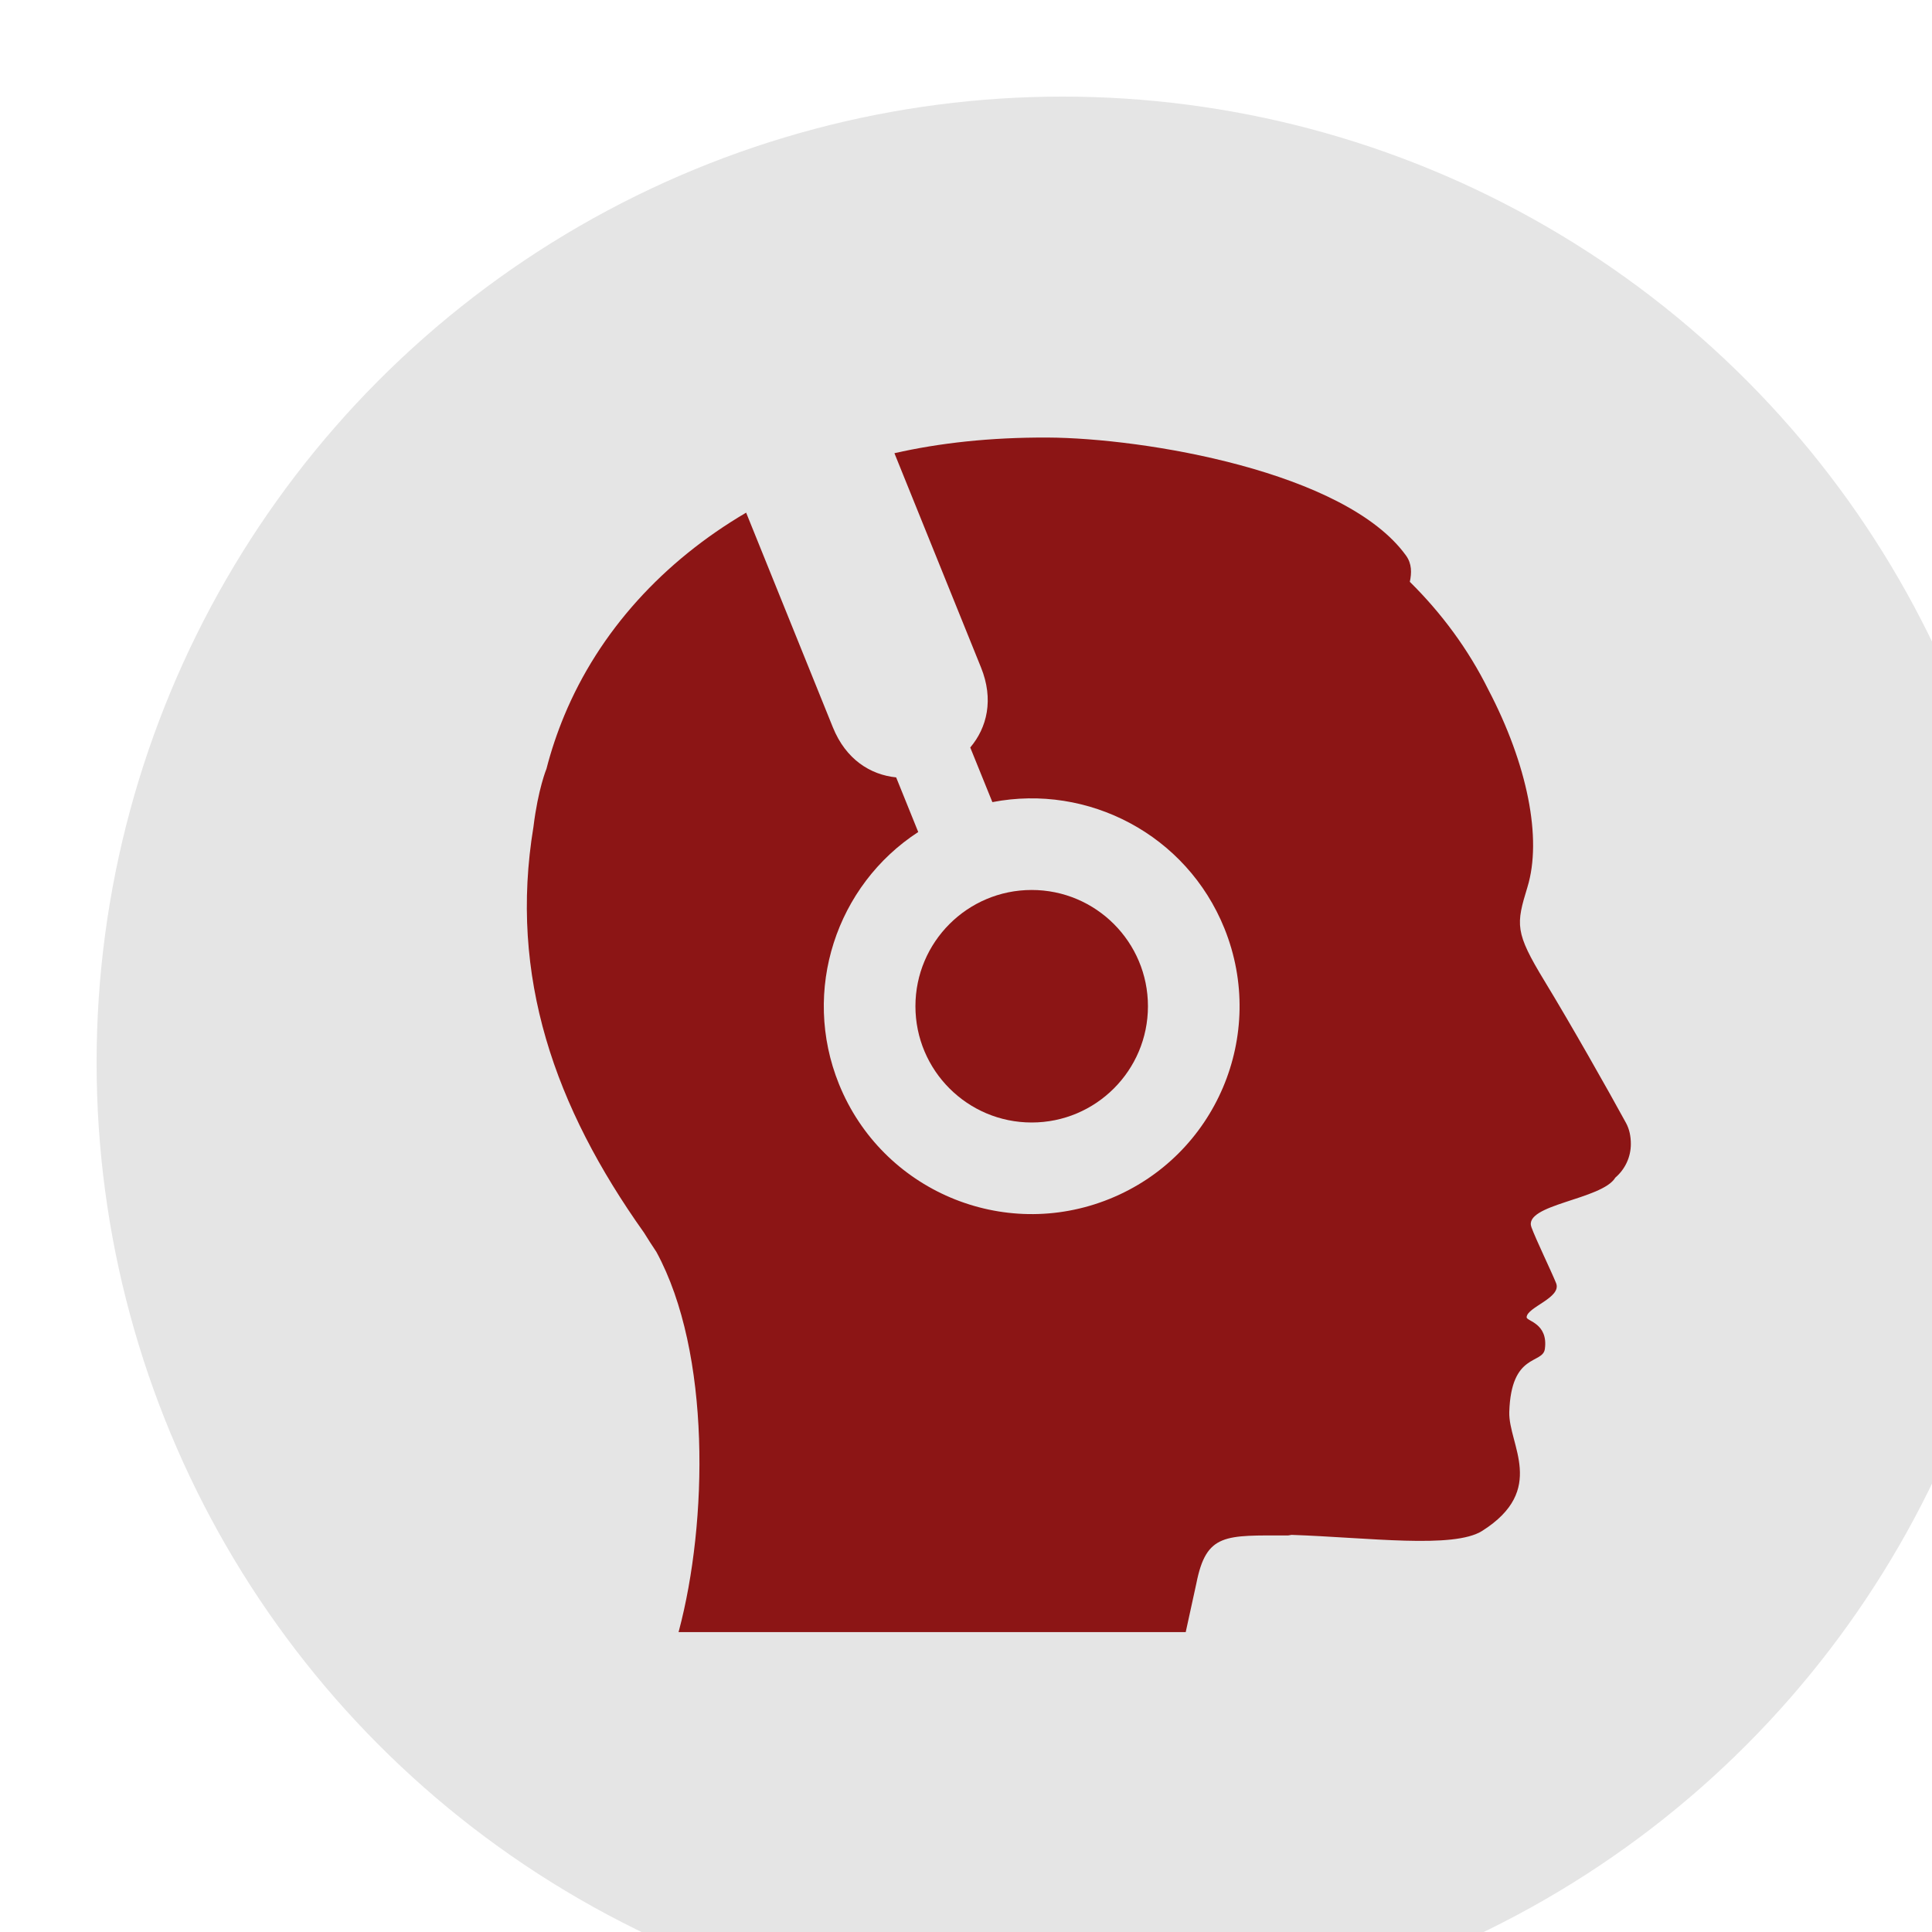 <svg width="40" height="40" viewBox="0 0 40 40" fill="none" xmlns="http://www.w3.org/2000/svg">
<g filter="url(#filter0_i)">
<circle cx="20" cy="20" r="20" fill="#E5E5E5"/>
<path d="M9.045 15.116C9.14 14.336 9.314 13.917 9.314 13.917C9.41 13.543 9.533 13.177 9.68 12.822C10.407 11.068 11.736 9.619 13.448 8.614L15.243 13.057C15.512 13.724 16.021 14.041 16.554 14.095L17.011 15.226C15.319 16.325 14.586 18.503 15.37 20.445C16.261 22.648 18.769 23.713 20.972 22.822C23.175 21.932 24.24 19.425 23.35 17.221C22.566 15.28 20.527 14.223 18.546 14.607L18.088 13.476C18.435 13.066 18.58 12.484 18.31 11.817L16.518 7.383C17.447 7.172 18.496 7.054 19.69 7.059C21.687 7.068 25.853 7.76 27.11 9.502C27.233 9.672 27.228 9.862 27.189 10.046C27.851 10.7 28.401 11.447 28.812 12.274C29.626 13.828 29.93 15.361 29.625 16.363C29.387 17.143 29.36 17.296 29.979 18.313C30.519 19.201 31.299 20.578 31.665 21.25C31.735 21.379 31.765 21.527 31.765 21.684C31.765 21.963 31.64 22.213 31.444 22.381C31.169 22.841 29.534 22.933 29.706 23.407C29.8 23.664 30.115 24.313 30.217 24.565C30.34 24.869 29.612 25.061 29.607 25.273C29.608 25.354 30.056 25.397 29.985 25.927C29.942 26.252 29.285 25.997 29.248 27.235C29.228 27.907 30.032 28.843 28.688 29.695C28.094 30.071 26.331 29.832 24.741 29.778L24.669 29.79C23.366 29.79 22.976 29.734 22.769 30.784L22.549 31.791H17.721H12.049L12.056 31.764C12.651 29.528 12.728 26.013 11.59 23.92C11.502 23.789 11.417 23.656 11.334 23.522C9.484 20.92 8.533 18.216 9.045 15.116Z" fill="#8C1515"/>
<path d="M19.36 21.24C18.031 21.24 16.953 20.162 16.953 18.833C16.953 17.504 18.031 16.426 19.36 16.426C20.689 16.426 21.767 17.504 21.767 18.833C21.767 20.162 20.689 21.24 19.36 21.24Z" fill="#8C1515"/>
</g>
<defs>
<filter id="filter0_i" x="0" y="0" width="42" height="42" filterUnits="userSpaceOnUse" color-interpolation-filters="sRGB">
<feFlood flood-opacity="0" result="BackgroundImageFix"/>
<feBlend mode="normal" in="SourceGraphic" in2="BackgroundImageFix" result="shape"/>
<feColorMatrix in="SourceAlpha" type="matrix" values="0 0 0 0 0 0 0 0 0 0 0 0 0 0 0 0 0 0 127 0" result="hardAlpha"/>
<feOffset dx="2" dy="2"/>
<feGaussianBlur stdDeviation="2"/>
<feComposite in2="hardAlpha" operator="arithmetic" k2="-1" k3="1"/>
<feColorMatrix type="matrix" values="0 0 0 0 0 0 0 0 0 0 0 0 0 0 0 0 0 0 0.25 0"/>
<feBlend mode="normal" in2="shape" result="effect1_innerShadow"/>
</filter>
</defs>
</svg>
